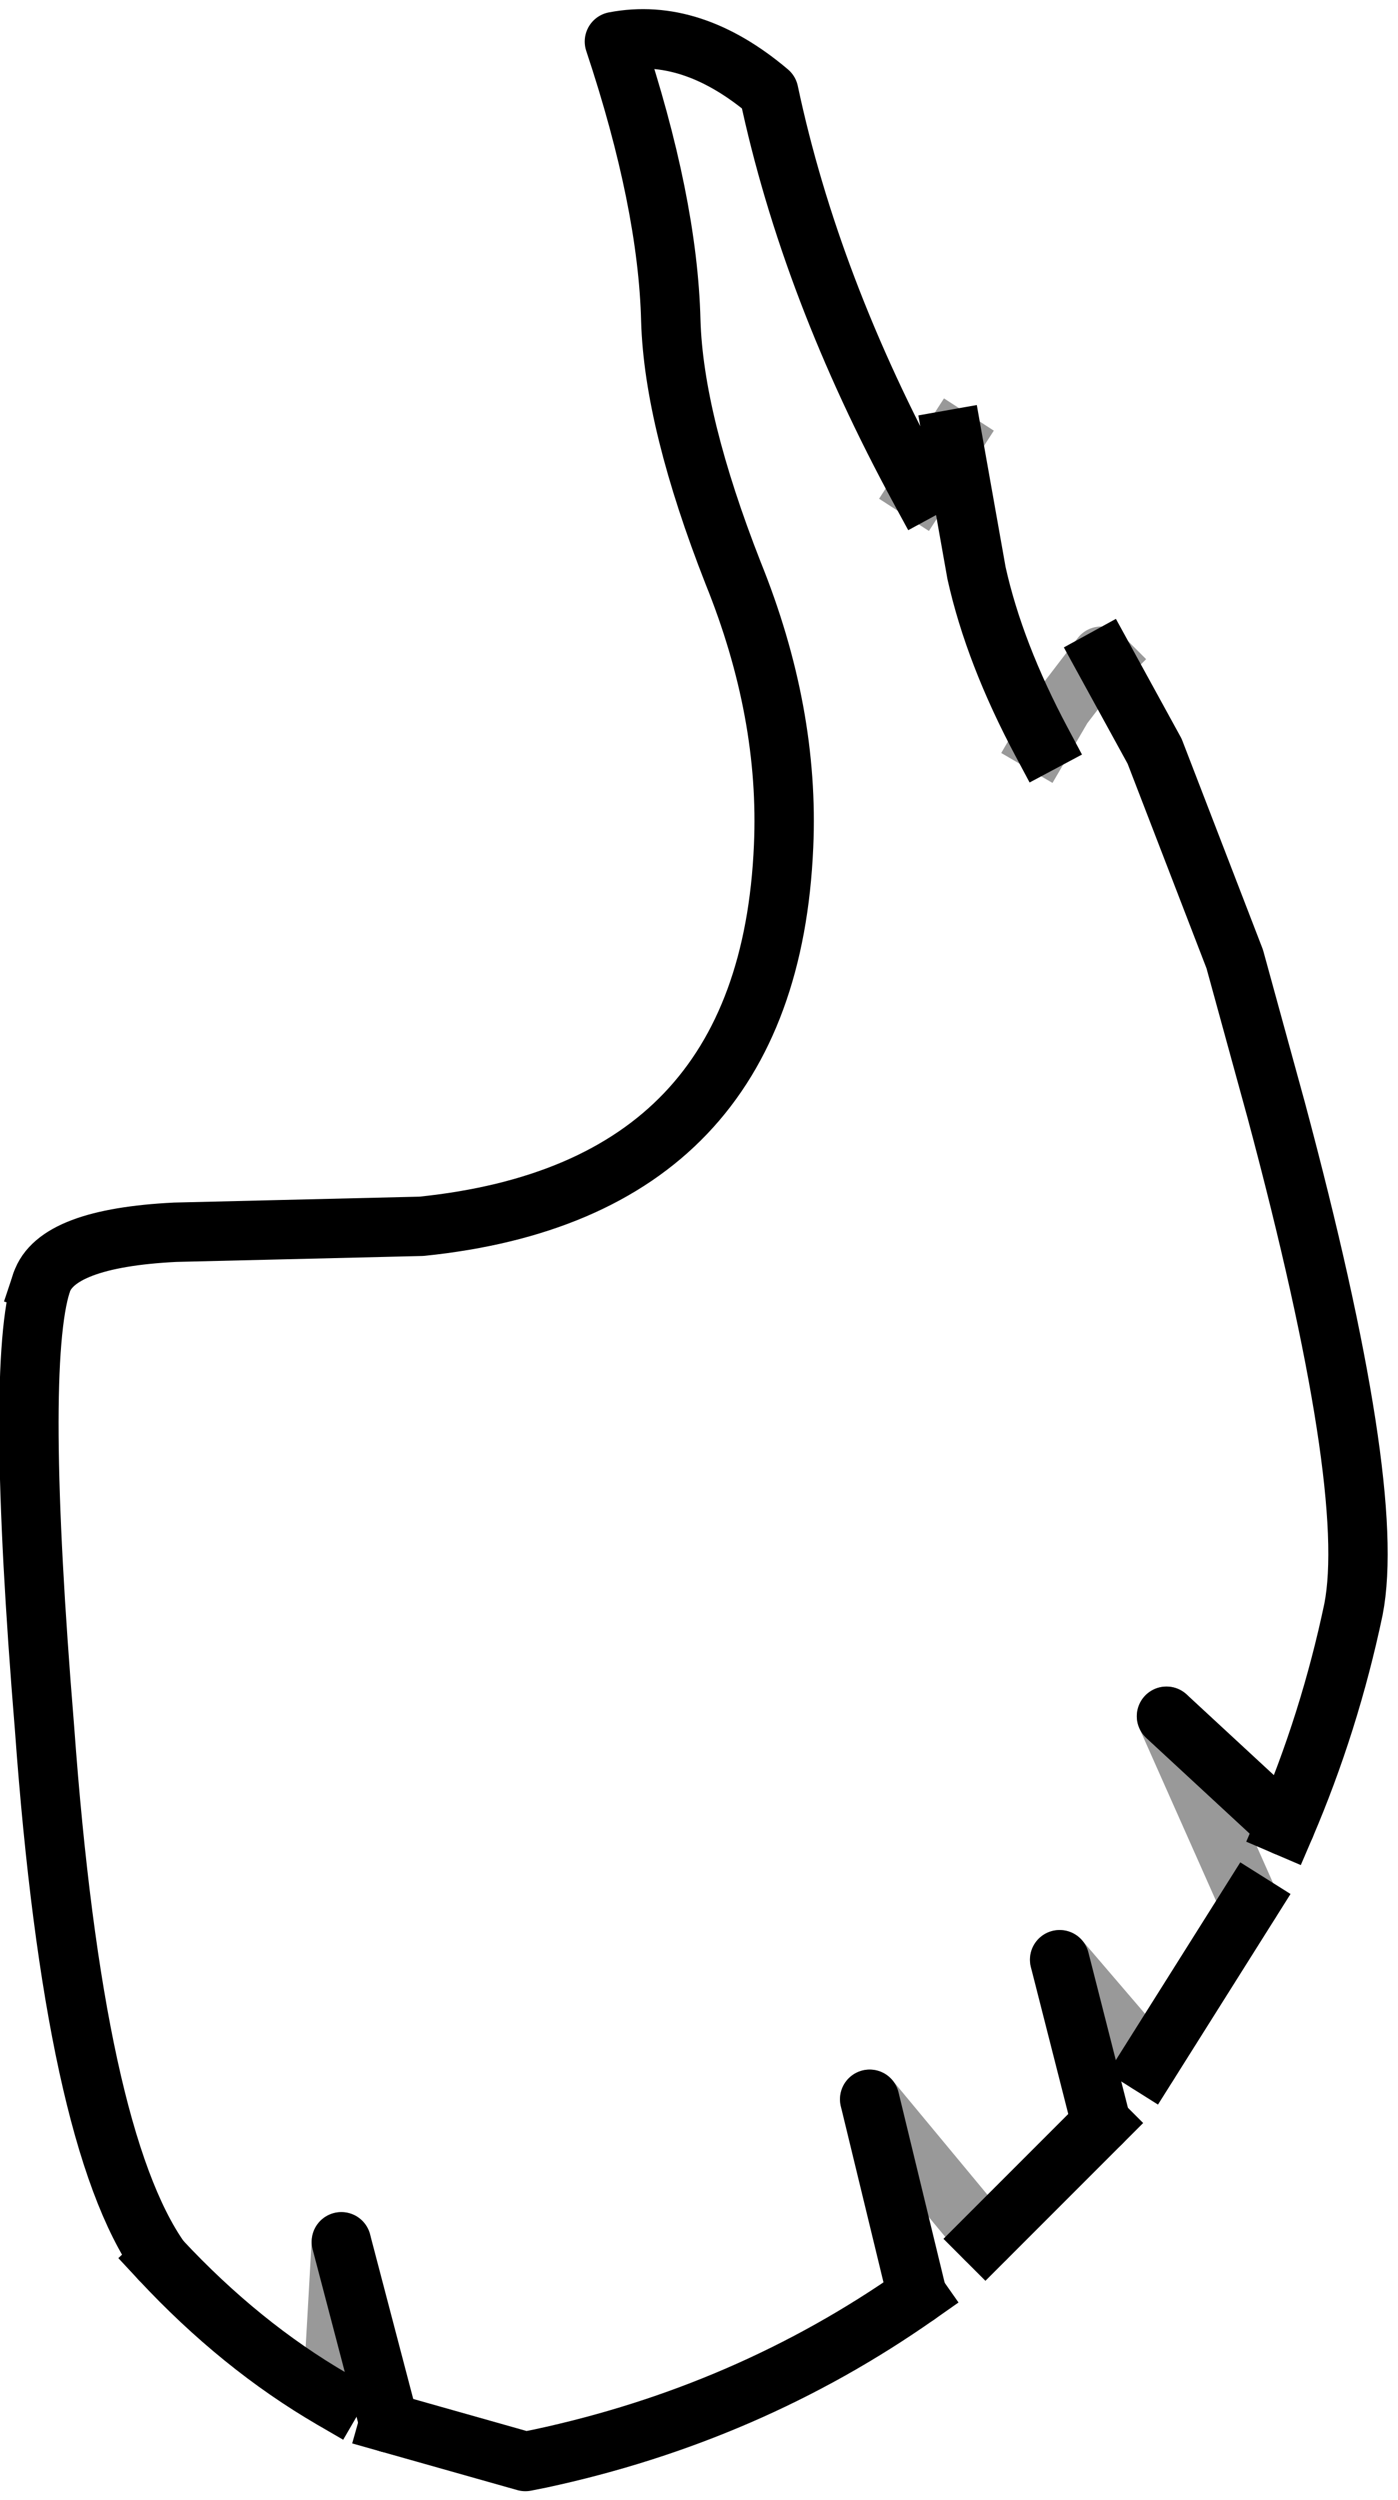 <?xml version="1.0" encoding="UTF-8" standalone="no"?>
<svg xmlns:xlink="http://www.w3.org/1999/xlink" height="42.1px" width="23.55px" xmlns="http://www.w3.org/2000/svg">
  <g transform="matrix(1.0, 0.0, 0.0, 1.0, 11.0, 21.15)">
    <path d="M4.5 -12.9 L5.05 -13.75 5.45 -11.5 Q5.75 -10.15 6.55 -8.65 L6.9 -9.25 7.55 -10.1 7.6 -10.05 8.45 -8.5 9.8 -5.0 10.5 -2.45 Q12.2 3.9 11.8 5.95 11.4 7.85 10.65 9.6 L8.65 7.75 10.05 10.9 8.35 13.6 6.85 11.85 7.55 14.6 5.6 16.55 3.65 14.2 4.45 17.5 Q1.6 19.5 -1.9 20.25 L-2.15 20.3 -4.45 19.65 -5.25 16.6 -5.4 19.25 Q-6.95 18.35 -8.3 16.9 -9.75 14.85 -10.25 7.95 -10.75 1.85 -10.3 0.45 -10.05 -0.3 -8.05 -0.4 L-3.9 -0.5 Q1.95 -1.1 2.2 -6.9 2.3 -9.15 1.35 -11.5 0.35 -14.05 0.3 -15.75 0.25 -17.75 -0.65 -20.45 0.65 -20.7 1.95 -19.6 2.65 -16.3 4.5 -12.9" fill="#ffffff" fill-opacity="0.0" fill-rule="evenodd" stroke="none"/>
    <path d="M5.05 -13.75 L5.45 -11.5 Q5.75 -10.15 6.55 -8.65 M7.6 -10.05 L8.45 -8.5 9.8 -5.0 10.5 -2.45 Q12.2 3.9 11.8 5.95 11.4 7.85 10.65 9.6 M10.05 10.9 L8.35 13.6 M7.55 14.6 L5.6 16.55 M4.45 17.5 Q1.6 19.5 -1.9 20.25 L-2.15 20.3 -4.45 19.65 M-5.4 19.25 Q-6.95 18.35 -8.3 16.9 M-10.3 0.45 Q-10.05 -0.3 -8.05 -0.4 L-3.9 -0.5 Q1.95 -1.1 2.2 -6.9 2.3 -9.15 1.35 -11.5 0.35 -14.05 0.3 -15.75 0.25 -17.75 -0.65 -20.45 0.65 -20.7 1.95 -19.6 2.65 -16.3 4.5 -12.9" fill="none" stroke="#000000" stroke-linecap="square" stroke-linejoin="round" stroke-width="1.0"/>
    <path d="M4.5 -12.9 L5.05 -13.75 M6.55 -8.65 L6.9 -9.25 7.55 -10.1 7.6 -10.05" fill="none" stroke="#000000" stroke-linecap="square" stroke-linejoin="round" stroke-opacity="0.4" stroke-width="1.0"/>
    <path d="M10.65 9.6 L8.65 7.75 M6.85 11.85 L7.55 14.6 M3.65 14.2 L4.45 17.5 M-4.45 19.65 L-5.25 16.6 M-8.3 16.9 Q-9.75 14.85 -10.25 7.95 -10.75 1.85 -10.3 0.45" fill="none" stroke="#000000" stroke-linecap="round" stroke-linejoin="round" stroke-width="1.0"/>
    <path d="M8.65 7.75 L10.05 10.9 M8.35 13.6 L6.85 11.85 M5.6 16.55 L3.65 14.2 M-5.25 16.6 L-5.4 19.25" fill="none" stroke="#000000" stroke-linecap="round" stroke-linejoin="round" stroke-opacity="0.4" stroke-width="1.0"/>
  </g>
</svg>
